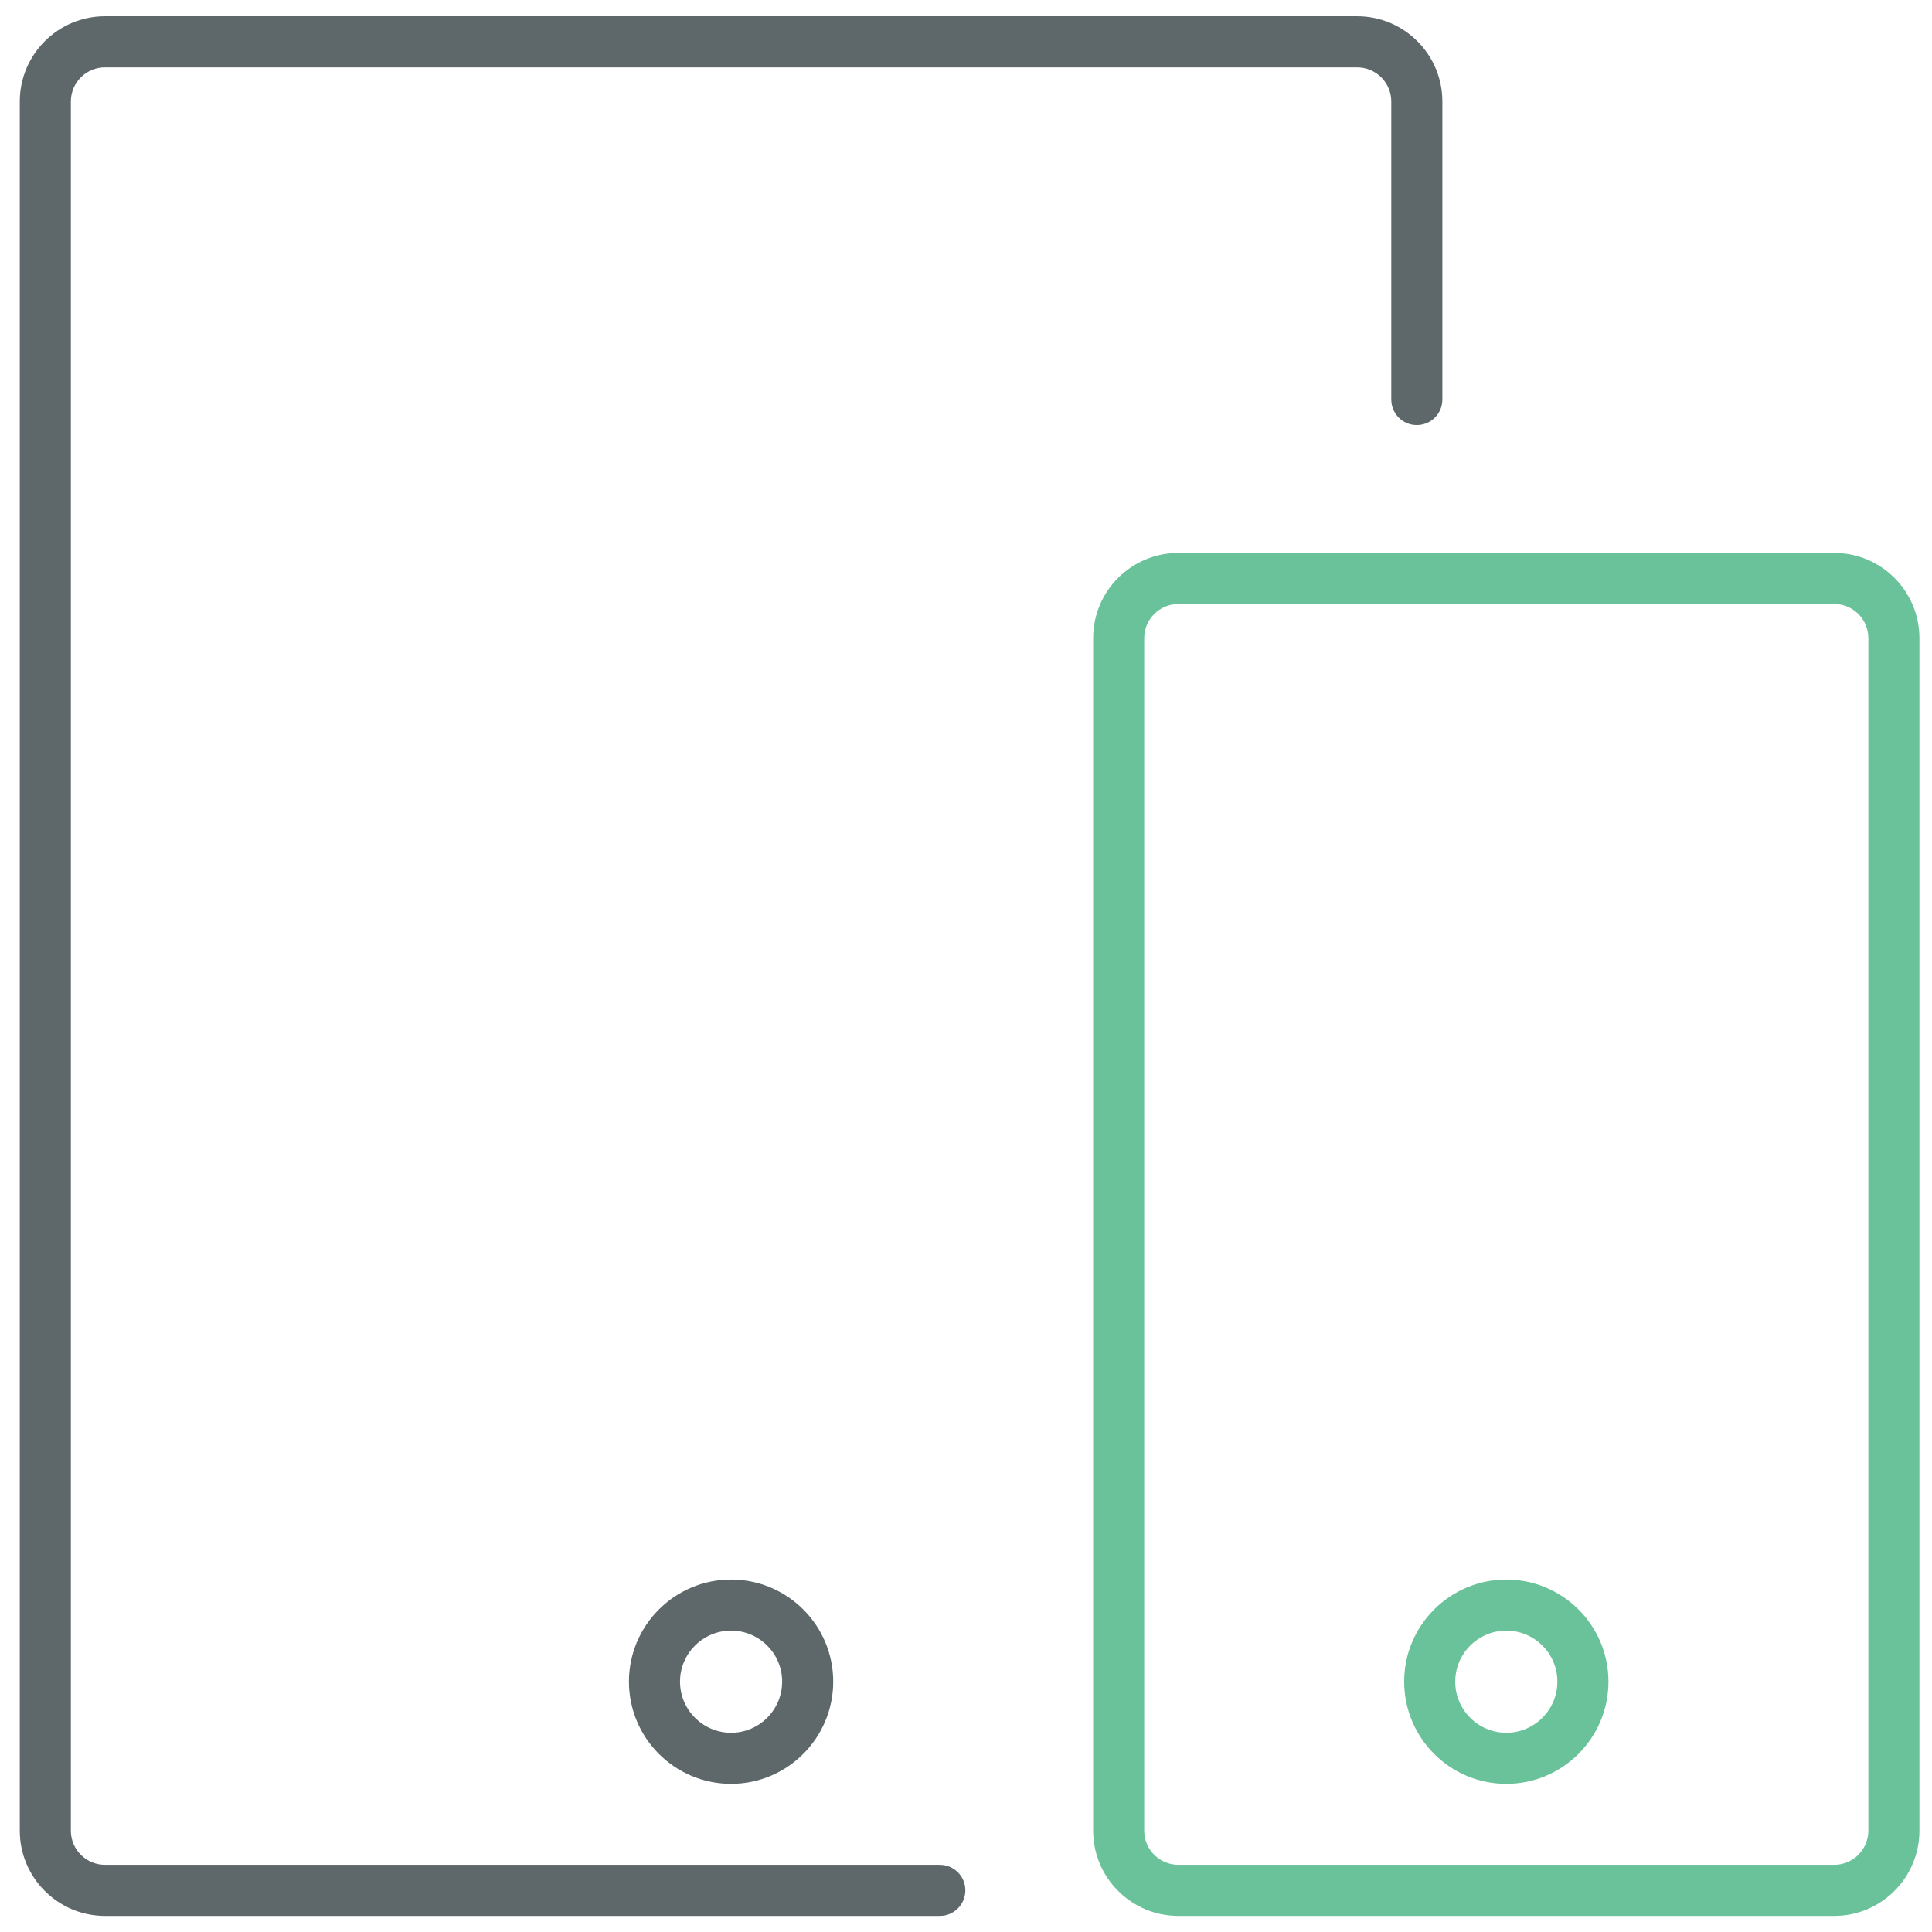 <?xml version="1.0" encoding="utf-8"?>
<!-- Generator: Adobe Illustrator 16.0.0, SVG Export Plug-In . SVG Version: 6.00 Build 0)  -->
<!DOCTYPE svg PUBLIC "-//W3C//DTD SVG 1.1//EN" "http://www.w3.org/Graphics/SVG/1.1/DTD/svg11.dtd">
<svg version="1.1" id="Layer_1" xmlns="http://www.w3.org/2000/svg" xmlns:xlink="http://www.w3.org/1999/xlink" x="0px" y="0px"
	 width="512px" height="512px" viewBox="0 0 512 512" enable-background="new 0 0 512 512" xml:space="preserve">
<path fill="#5E686B" d="M249.06,507.736H27.812c-12.443,0-22.568-10.125-22.568-22.576V26.881c0-12.451,10.125-22.576,22.568-22.576
	h331.854c12.451,0,22.575,10.125,22.575,22.576v79.001c0,3.741-3.026,6.768-6.769,6.768c-3.74,0-6.767-3.027-6.767-6.768V26.881
	c0-4.983-4.06-9.041-9.041-9.041H27.812c-4.982,0-9.034,4.058-9.034,9.041V485.16c0,4.982,4.052,9.041,9.034,9.041H249.06
	c3.741,0,6.769,3.025,6.769,6.768C255.828,504.709,252.801,507.736,249.06,507.736z"/>
<path fill="#69C299" d="M486.105,507.736H312.267c-12.451,0-22.575-10.125-22.575-22.576V169.102
	c0-12.451,10.124-22.575,22.575-22.575h173.838c12.438,0,22.562,10.125,22.562,22.575V485.16
	C508.665,497.611,498.541,507.736,486.105,507.736z M312.267,160.061c-4.982,0-9.041,4.058-9.041,9.041V485.16
	c0,4.982,4.059,9.041,9.041,9.041h173.838c4.982,0,9.027-4.059,9.027-9.041V169.102c0-4.983-4.045-9.041-9.027-9.041H312.267z"/>
<path fill="#5E686B" d="M193.745,472.736c-14.93,0-27.07-12.147-27.07-27.083c0-14.923,12.141-27.058,27.07-27.058
	c14.929,0,27.069,12.135,27.069,27.058C220.815,460.589,208.674,472.736,193.745,472.736z M193.745,432.132
	c-7.461,0-13.535,6.066-13.535,13.521c0,7.468,6.073,13.548,13.535,13.548s13.534-6.08,13.534-13.548
	C207.28,438.198,201.206,432.132,193.745,432.132z"/>
<path fill="#69C299" d="M399.186,472.736c-14.923,0-27.068-12.147-27.068-27.083c0-14.923,12.146-27.058,27.068-27.058
	s27.069,12.135,27.069,27.058C426.255,460.589,414.109,472.736,399.186,472.736z M399.186,432.132
	c-7.468,0-13.535,6.066-13.535,13.521c0,7.468,6.067,13.548,13.535,13.548s13.535-6.08,13.535-13.548
	C412.721,438.198,406.654,432.132,399.186,432.132z"/>
</svg>
